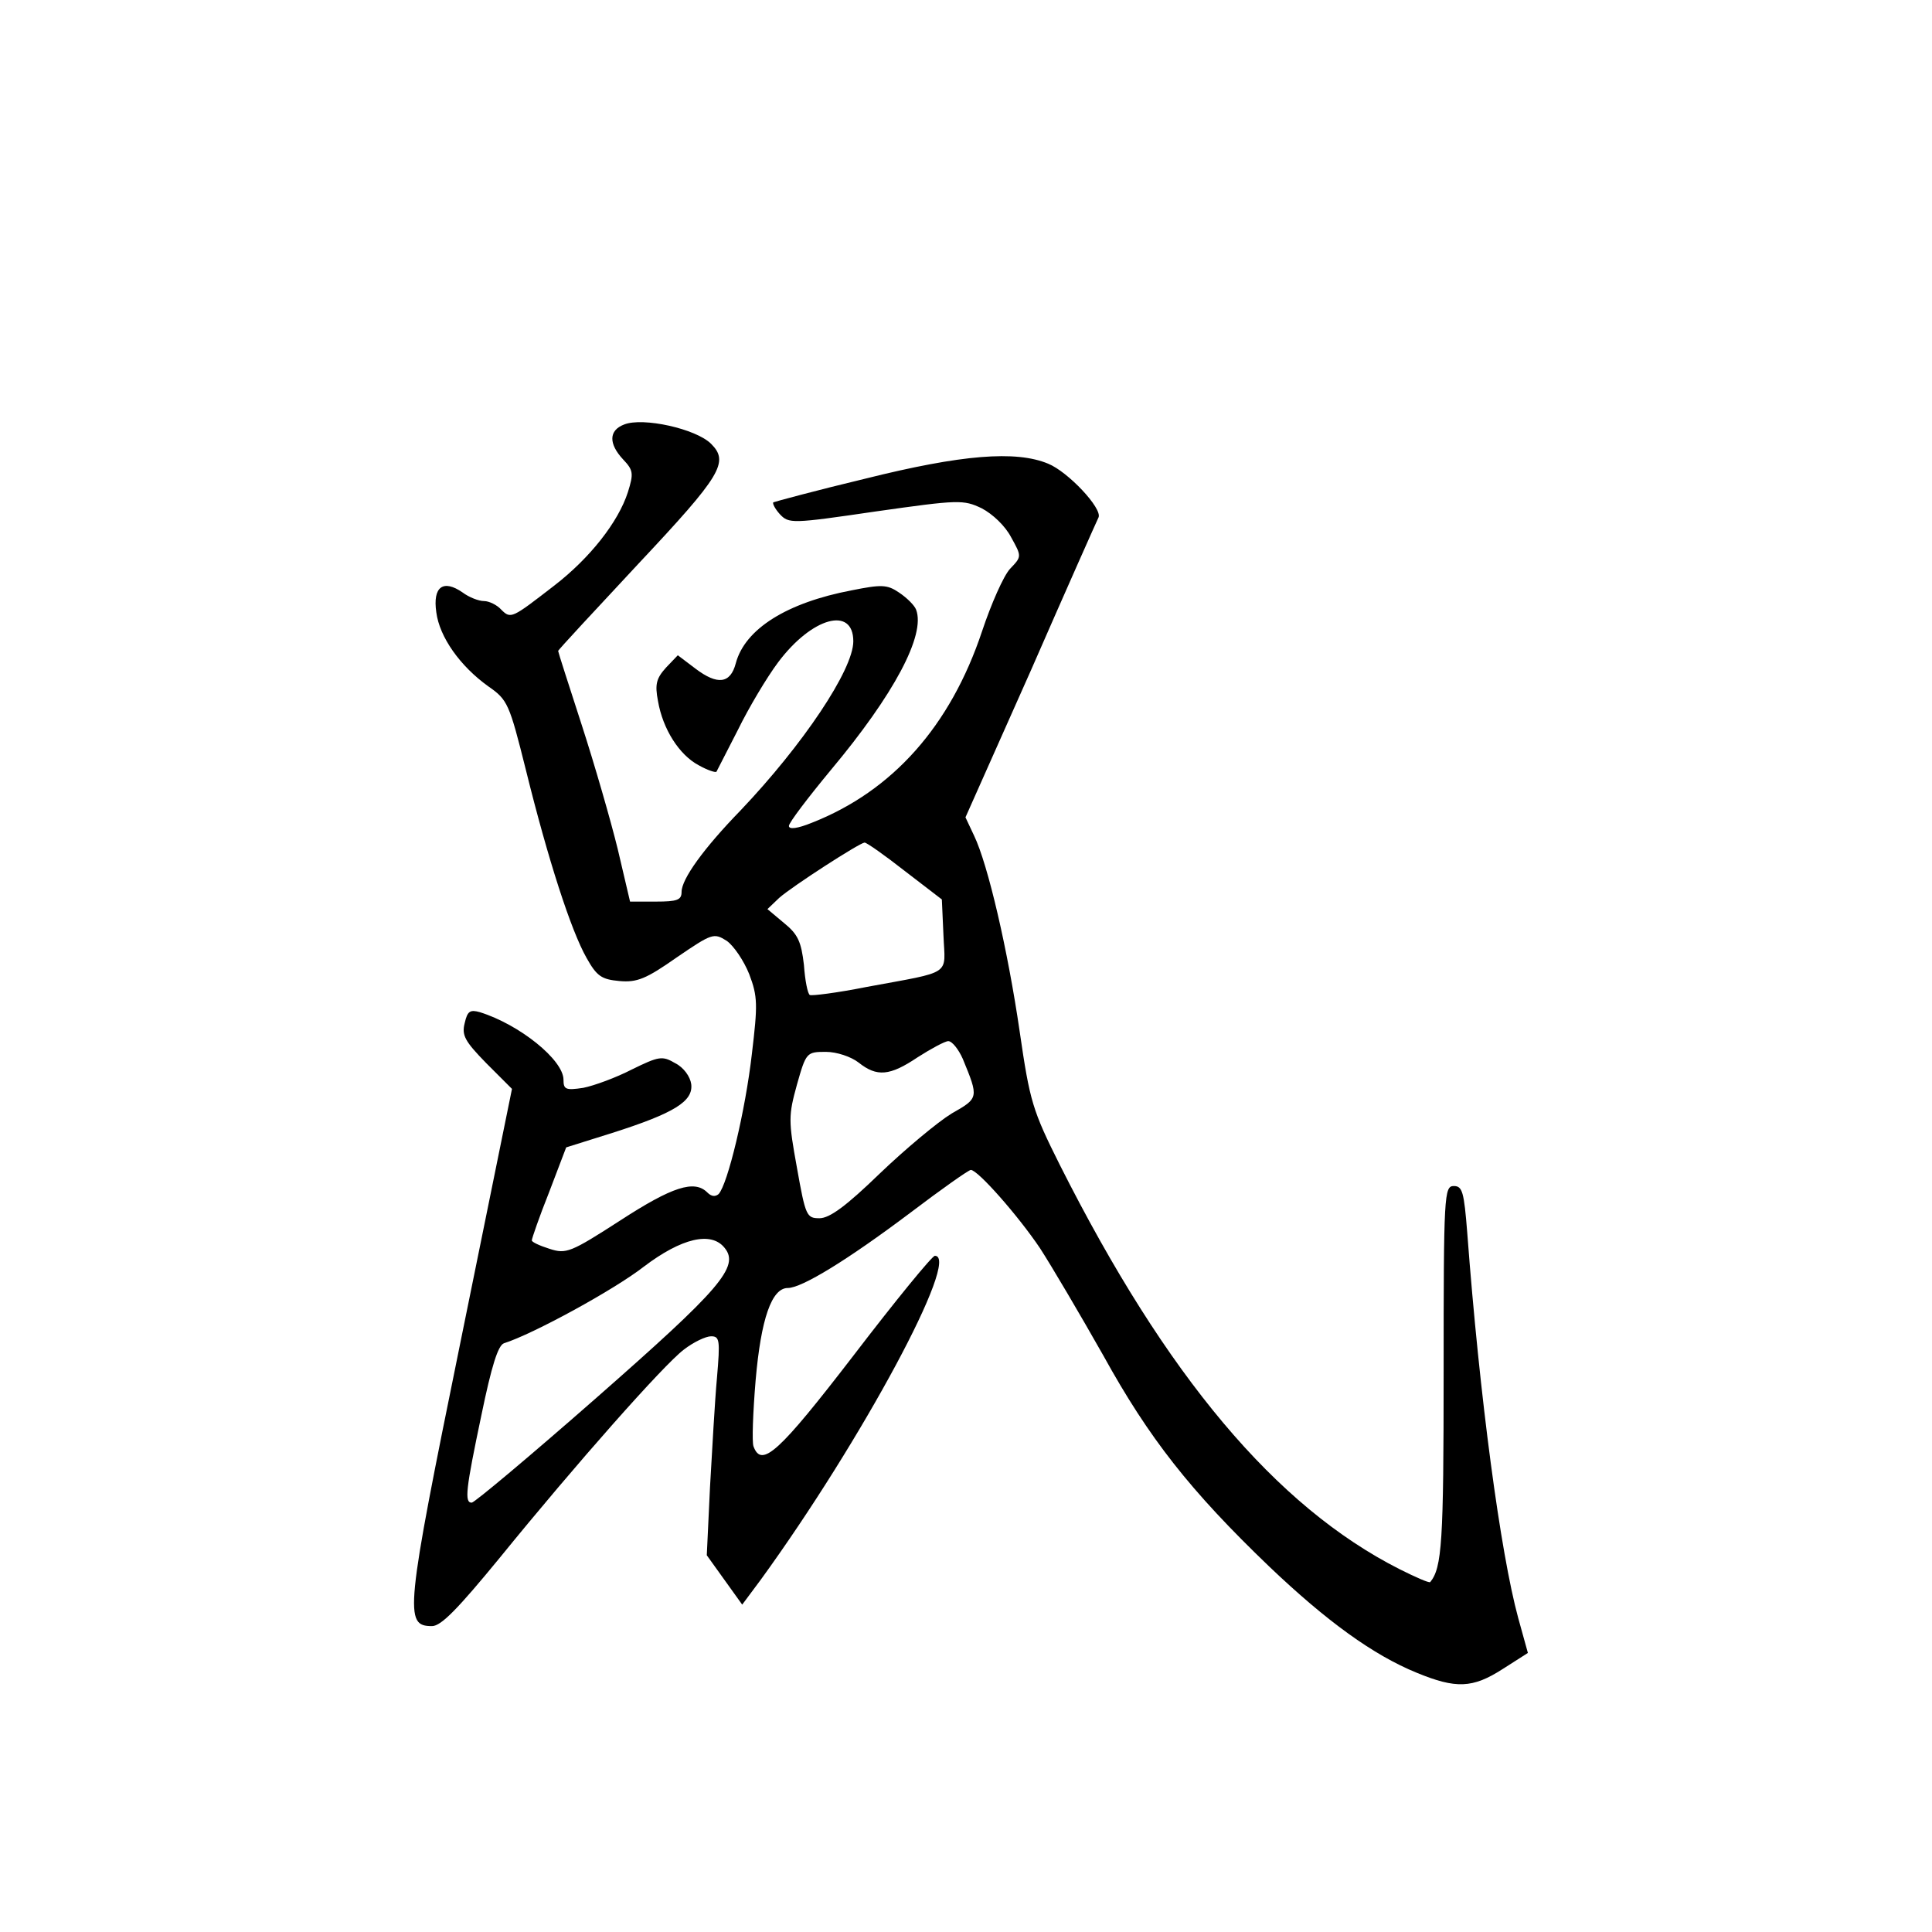 <?xml version="1.0" standalone="no"?>
<!DOCTYPE svg PUBLIC "-//W3C//DTD SVG 20010904//EN"
 "http://www.w3.org/TR/2001/REC-SVG-20010904/DTD/svg10.dtd">
<svg version="1.0" xmlns="http://www.w3.org/2000/svg"
 width="360pt" height="360pt" viewBox="0 0 360 360"
 preserveAspectRatio="xMidYMid meet">
<g transform="translate(0,360) scale(0.1,-0.1)"
fill="#000000" stroke="none">
<path d="M1163 2809 c-29 -11 -29 -36 -2 -65 19 -20 20 -26 9 -61 -18 -56 -71
-123 -137 -174 -79 -61 -81 -63 -99 -45 -8 9 -23 16 -32 16 -10 0 -28 7 -40
16 -36 25 -56 11 -49 -37 6 -46 44 -100 97 -138 36 -25 39 -32 70 -156 41
-166 84 -299 113 -350 19 -34 28 -40 61 -43 33 -3 50 4 107 44 66 45 69 46 93
31 13 -9 32 -37 42 -62 16 -42 16 -57 5 -149 -12 -105 -45 -243 -62 -261 -6
-5 -13 -5 -21 3 -24 24 -65 11 -162 -52 -93 -60 -101 -63 -132 -53 -19 6 -34
13 -33 16 0 3 14 44 32 89 l32 84 86 27 c116 37 151 59 147 91 -2 14 -14 31
-30 39 -24 14 -30 13 -81 -12 -29 -15 -70 -30 -90 -34 -33 -5 -37 -3 -37 15 0
37 -82 103 -156 126 -18 5 -23 2 -28 -20 -6 -23 0 -34 40 -75 l48 -48 -96
-472 c-103 -505 -105 -529 -53 -529 17 0 48 32 126 127 143 176 305 359 343
388 18 14 41 25 51 25 16 0 17 -7 11 -77 -4 -43 -9 -135 -13 -204 l-6 -127 33
-46 33 -46 35 47 c188 259 373 603 324 603 -5 0 -73 -83 -151 -185 -140 -182
-172 -211 -187 -170 -3 8 -1 63 4 123 10 115 30 172 60 172 26 0 111 52 228
140 58 44 109 80 113 80 13 0 88 -85 129 -146 22 -34 75 -124 118 -200 85
-154 162 -252 309 -393 107 -102 194 -165 275 -198 73 -30 104 -29 160 7 l47
30 -18 65 c-33 121 -72 411 -95 718 -6 76 -9 87 -25 87 -18 0 -19 -15 -19
-346 0 -318 -3 -365 -25 -392 -2 -2 -27 9 -57 24 -231 117 -435 360 -633 753
-51 102 -56 118 -75 249 -22 151 -59 311 -85 365 l-16 34 122 274 c66 151 123
279 126 285 7 17 -57 85 -94 100 -60 25 -161 17 -341 -28 -92 -22 -169 -43
-171 -44 -2 -2 3 -12 12 -22 17 -18 22 -18 179 5 155 22 163 22 197 6 21 -11
44 -33 55 -54 20 -36 20 -36 -2 -59 -12 -13 -35 -65 -52 -116 -59 -177 -167
-298 -317 -357 -27 -11 -43 -13 -43 -6 0 6 35 52 78 104 118 141 177 252 159
299 -3 8 -17 22 -32 32 -22 15 -33 15 -88 4 -121 -23 -199 -72 -216 -136 -10
-38 -34 -41 -75 -10 l-33 25 -22 -23 c-18 -20 -21 -31 -15 -62 9 -53 40 -101
76 -120 16 -9 31 -14 33 -12 1 2 19 37 40 78 20 41 54 98 75 126 63 84 140
105 140 39 0 -53 -94 -193 -210 -315 -69 -71 -110 -128 -110 -152 0 -15 -8
-18 -48 -18 l-48 0 -23 98 c-13 53 -43 157 -67 231 -24 74 -44 136 -44 138 0
2 68 75 150 163 154 164 169 189 135 223 -28 28 -127 50 -162 36z m523 -832
l69 -53 3 -67 c3 -76 19 -66 -143 -96 -55 -11 -103 -17 -106 -15 -4 2 -9 27
-11 56 -5 43 -11 57 -37 78 l-31 26 22 21 c25 22 149 102 159 103 4 0 38 -24
75 -53z m108 -350 c30 -73 30 -73 -21 -102 -26 -16 -86 -66 -134 -112 -62 -60
-93 -83 -112 -83 -24 0 -26 4 -42 94 -16 88 -16 97 0 155 17 60 18 61 54 61
20 0 47 -9 61 -20 34 -27 58 -25 110 10 25 16 51 30 57 30 7 0 19 -15 27 -33z
m-444 -352 c29 -35 -8 -77 -238 -279 -123 -108 -228 -196 -233 -196 -14 0 -11
25 18 163 19 92 31 130 42 134 54 17 206 100 261 143 70 53 125 66 150 35z"/>
</g>
</svg>

